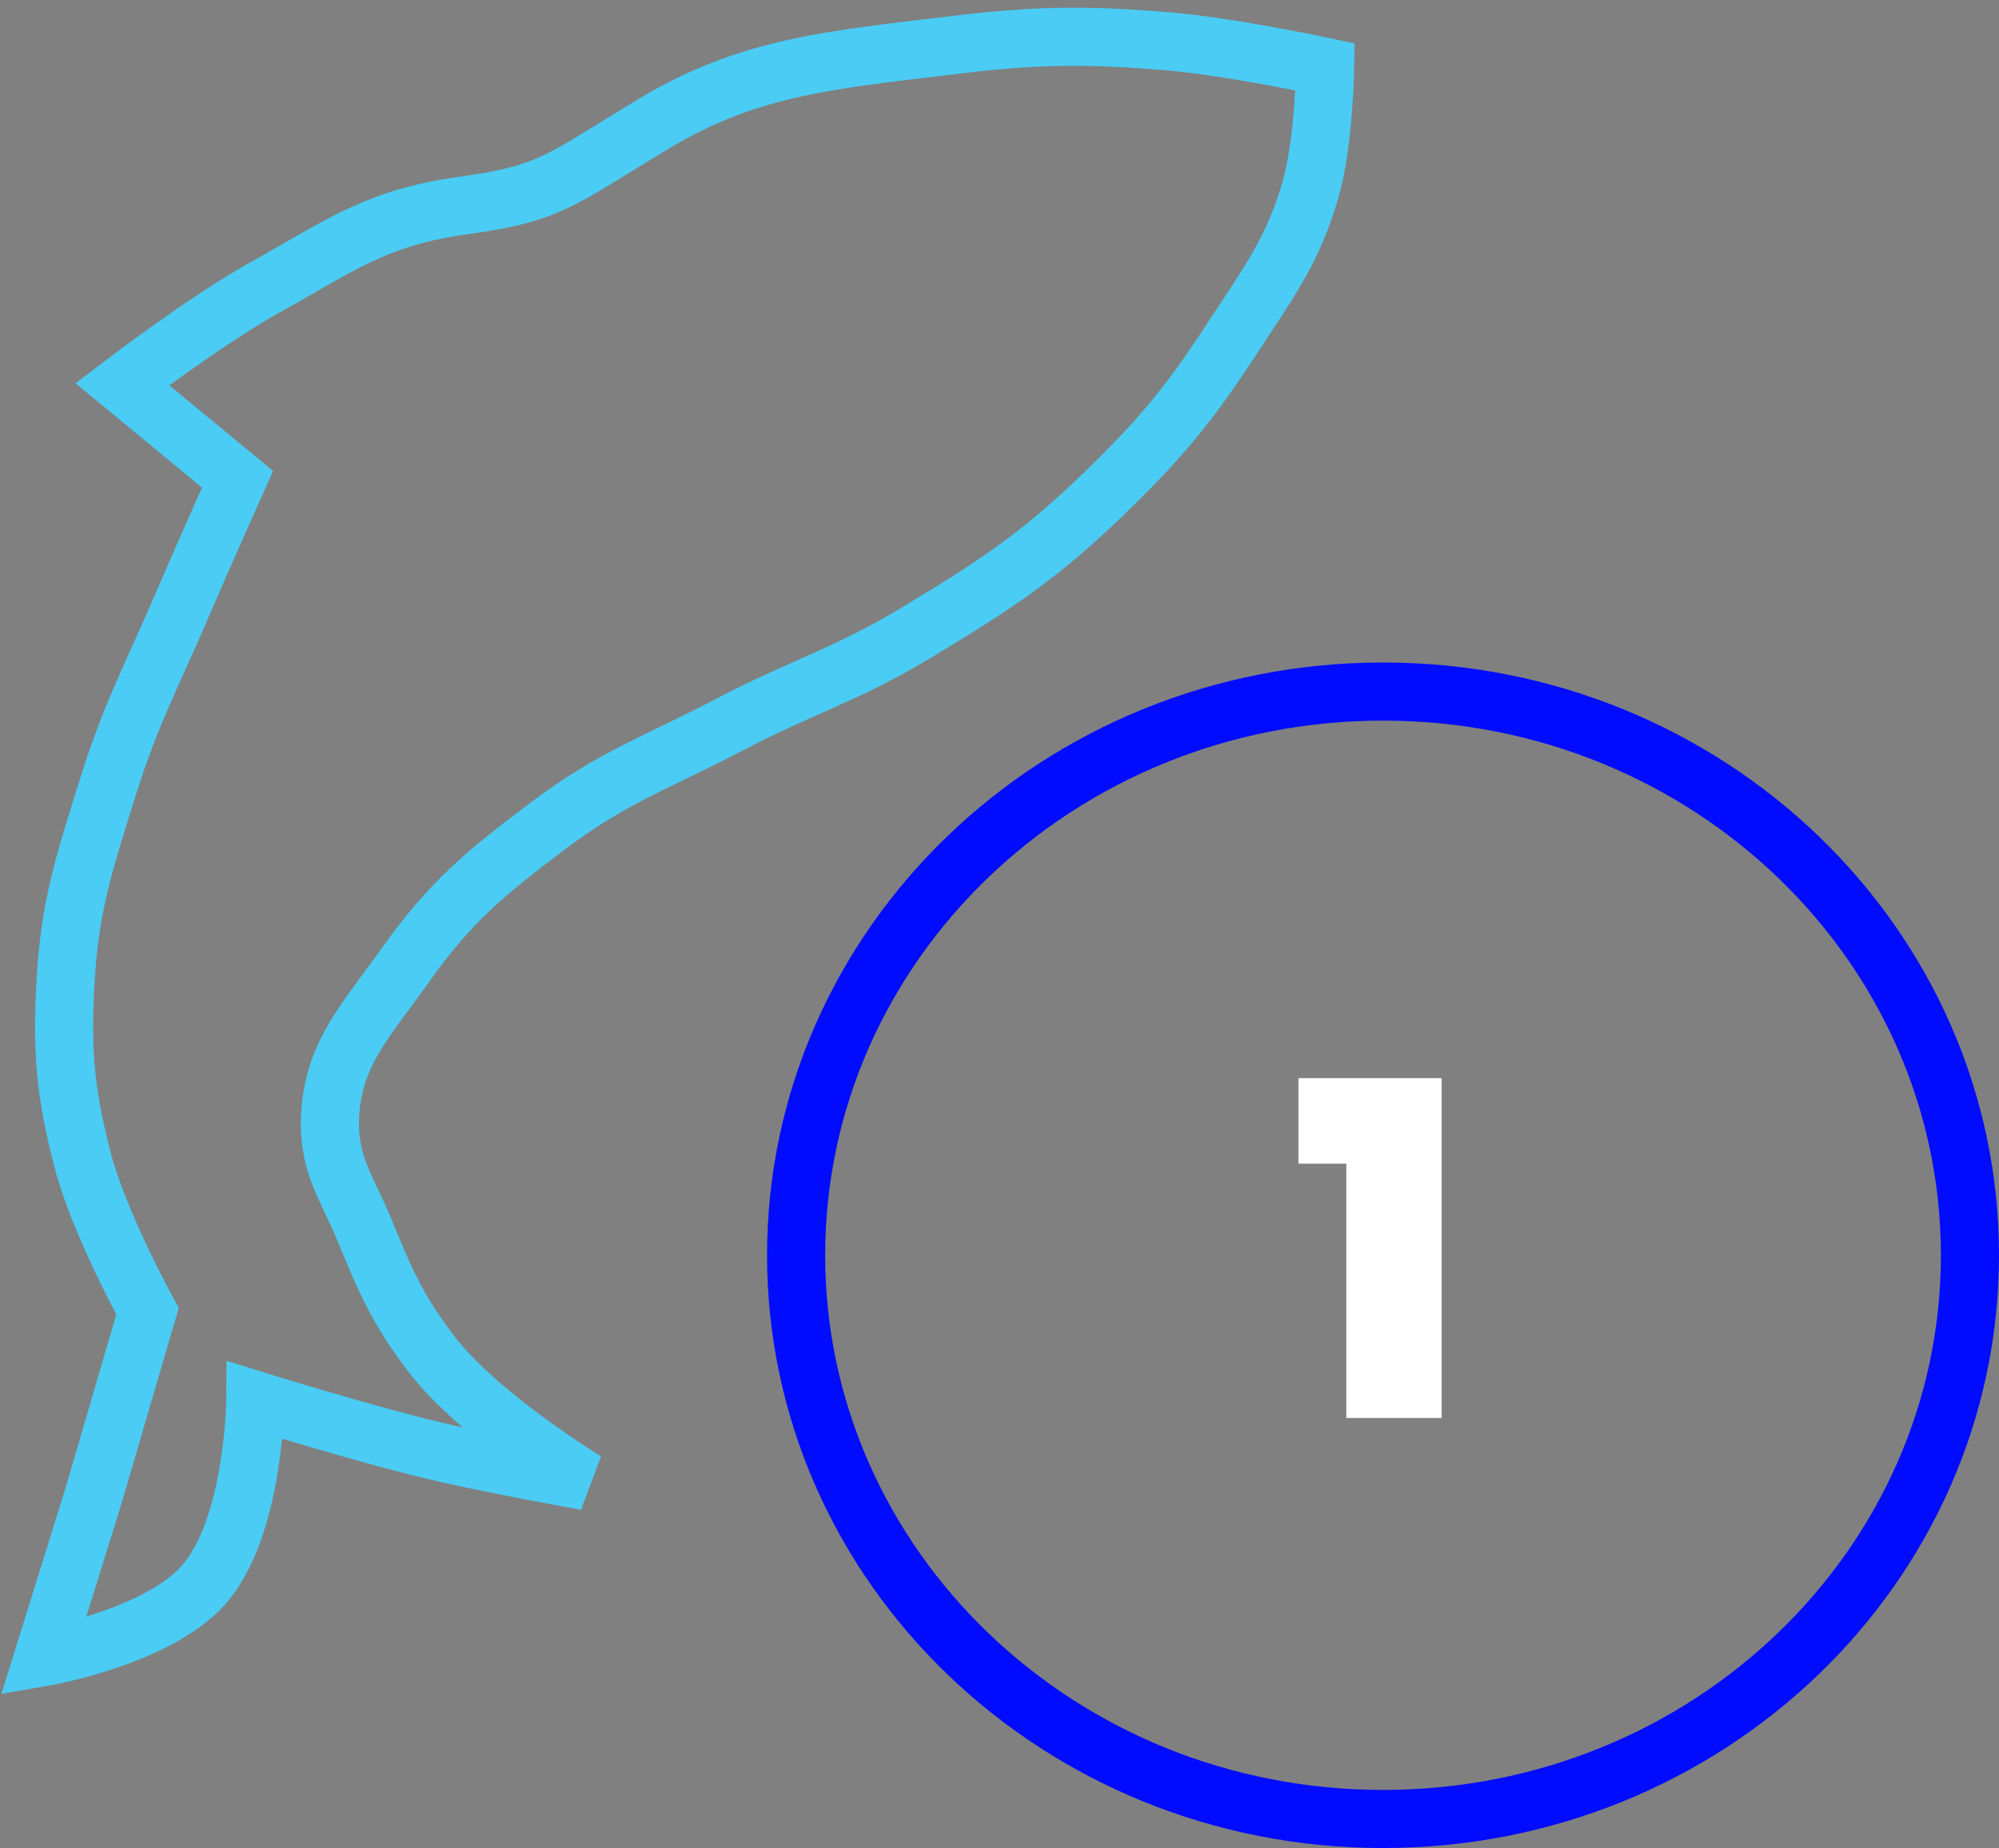 <svg width="172" height="159" viewBox="0 0 172 159" fill="none" xmlns="http://www.w3.org/2000/svg">
    <rect x="0" y="0" width="172" height="159" fill="#808080" stroke="none"/>
    <path d="M100.466 3.553C105.853 4.001 114.024 5.753 114.024 5.753C114.024 5.753 113.929 12.157 112.799 16.159C111.279 21.546 109.168 24.273 106.056 29.055C102.35 34.748 99.85 37.771 94.966 42.494C89.297 47.977 85.498 50.413 78.83 54.44C72.808 58.077 68.986 59.085 62.788 62.336C56.61 65.576 52.789 66.802 47.152 71.052C41.833 75.061 38.754 77.562 34.884 83.033C31.565 87.724 28.616 90.65 28.398 96.141C28.233 100.276 29.901 102.237 31.39 105.897C33.157 110.242 34.251 112.708 37.03 116.381C41.146 121.819 50.426 127.435 50.426 127.435C50.426 127.435 42.559 126.038 37.603 124.87C31.407 123.409 21.965 120.468 21.965 120.468C21.965 120.468 21.881 131.514 17.459 136.425C13.428 140.902 3.721 142.578 3.721 142.578L8.056 128.665L12.691 112.815C12.691 112.815 8.472 105.167 7.074 99.679C5.643 94.057 5.31 90.633 5.627 84.639C5.982 77.934 7.278 74.117 9.341 67.543C11.301 61.298 13.138 57.992 15.731 51.926C17.523 47.735 20.438 41.236 20.438 41.236L10.52 33.052C10.52 33.052 17.77 27.518 22.802 24.727C29.178 21.19 32.304 18.722 39.875 17.681C47.445 16.641 48.151 15.523 56.322 10.607C64.493 5.69 71.725 5.134 81.766 3.911C89.102 3.018 93.267 2.954 100.466 3.553Z" stroke="#4ACCF4" stroke-width="5"/>
    <path d="M169.5 108C169.5 134.696 146.982 156.5 119 156.5C91.018 156.5 68.5 134.696 68.5 108C68.5 81.304 91.018 59.5 119 59.5C146.982 59.5 169.5 81.304 169.5 108Z" stroke="#010BFF" stroke-width="5"/>
    <path d="M111.72 100.12V92.76H124.04V122H115.84V100.12H111.72Z" fill="white"/>
</svg>
